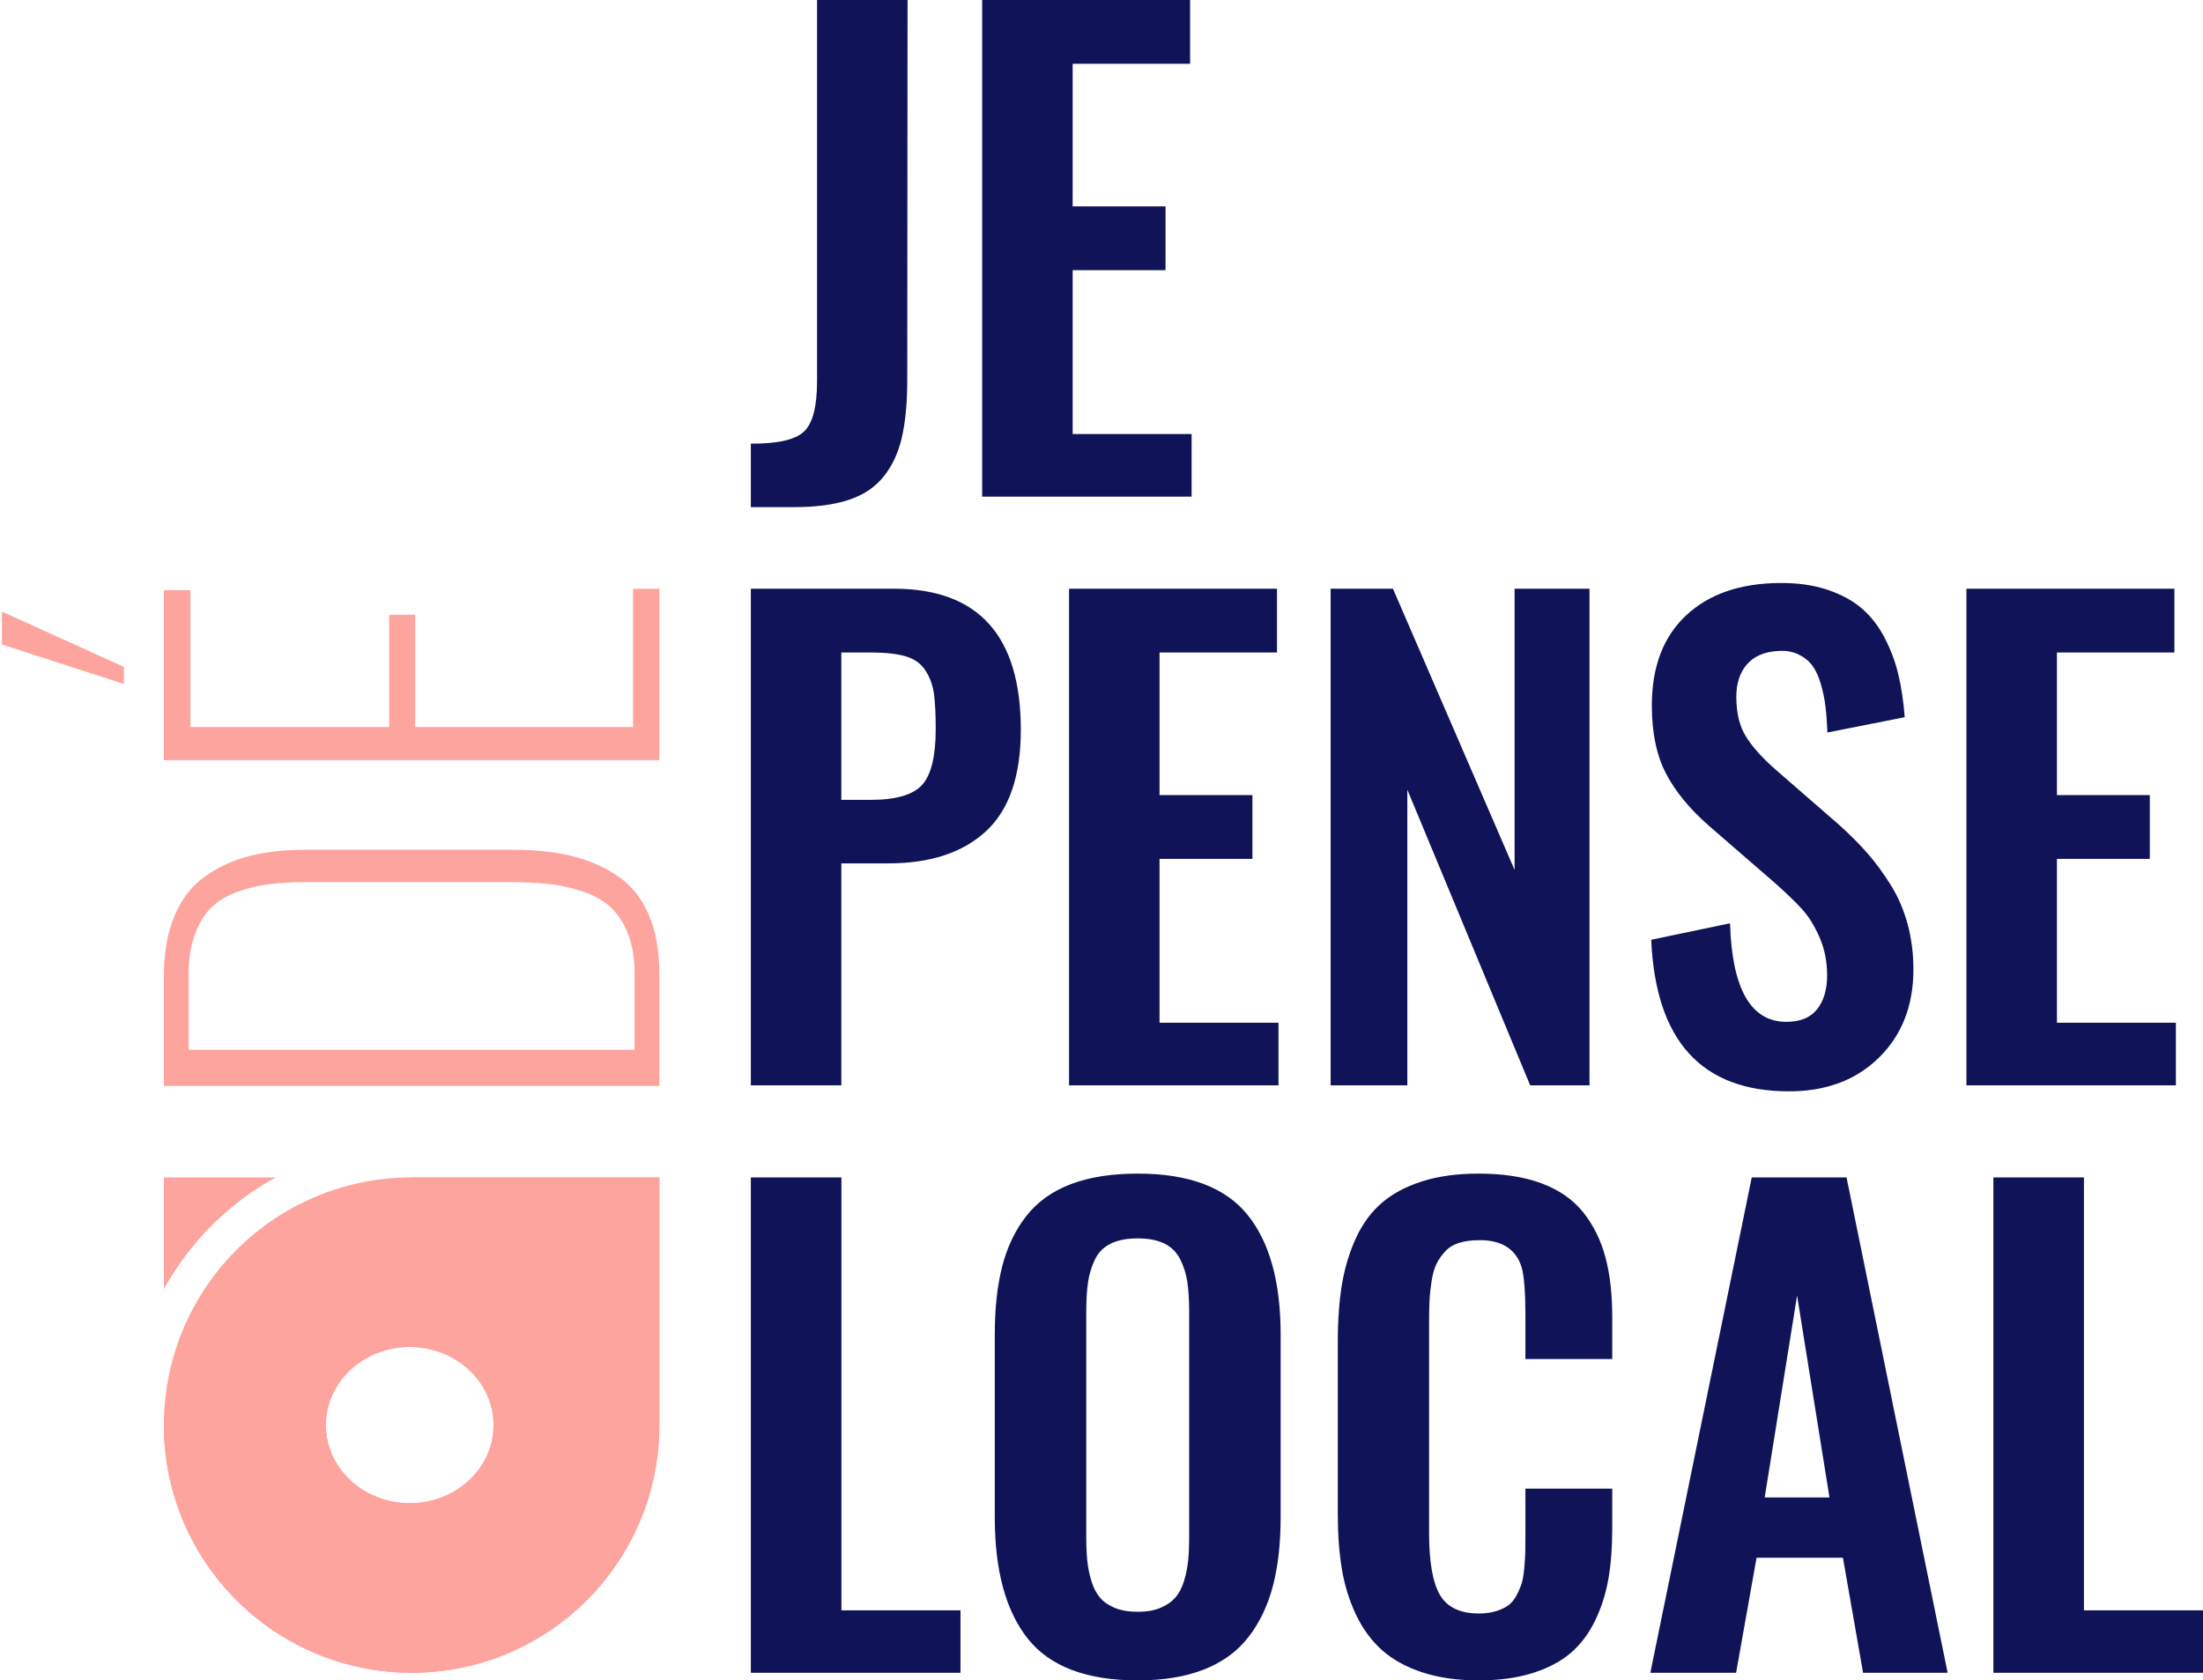 <?xml version="1.0" encoding="UTF-8"?>
<svg width="578px" height="441px" viewBox="0 0 578 441" version="1.1" xmlns="http://www.w3.org/2000/svg" xmlns:xlink="http://www.w3.org/1999/xlink">
    <!-- Generator: Sketch 55.2 (78181) - https://sketchapp.com -->
    <title>jedepenselocalLogoCouleur</title>
    <desc>Created with Sketch.</desc>
    <g id="Page-1" stroke="none" stroke-width="1" fill="none" fill-rule="evenodd">
        <g id="logoFinal" transform="translate(-1193, -1086)">
            <g id="jedepenselocalLogoCouleur" transform="translate(1193.5, 1086)">
                <path d="M220.241,209.919 L227.867,209.919 C234.575,209.919 239.108,208.596 241.467,205.949 C243.825,203.303 245.004,198.442 245.004,191.366 C245.004,187.331 244.847,184.213 244.533,182.012 C244.218,179.81 243.485,177.806 242.332,175.998 C241.179,174.189 239.462,172.945 237.182,172.263 C234.903,171.582 231.824,171.241 227.945,171.241 L220.241,171.241 L220.241,209.919 Z M196.5,284.838 L196.5,154.497 L233.999,154.497 C256.22,154.497 267.331,166.839 267.331,191.524 C267.331,203.63 264.291,212.5 258.211,218.134 C252.132,223.768 243.563,226.585 232.505,226.585 L220.241,226.585 L220.241,284.838 L196.5,284.838 Z M279.987,284.838 L279.987,154.497 L334.545,154.497 L334.545,171.241 L303.729,171.241 L303.729,208.661 L328.099,208.661 L328.099,225.406 L303.729,225.406 L303.729,268.408 L334.938,268.408 L334.938,284.838 L279.987,284.838 Z M348.617,284.838 L348.617,154.497 L364.968,154.497 L396.885,228.315 L396.885,154.497 L416.539,154.497 L416.539,284.838 L400.973,284.838 L368.742,207.246 L368.742,284.838 L348.617,284.838 Z M468.895,286.41 C445.94,286.41 433.886,273.151 432.733,246.632 L453.408,242.308 C453.932,259.55 458.859,268.172 468.187,268.172 C471.804,268.172 474.49,267.071 476.245,264.87 C478.001,262.669 478.879,259.708 478.879,255.987 C478.879,252.37 478.224,249.056 476.914,246.042 C475.603,243.029 474.083,240.565 472.354,238.652 C470.624,236.739 468.161,234.368 464.964,231.538 L447.827,216.68 C442.795,212.278 439.048,207.705 436.585,202.962 C434.122,198.219 432.89,192.284 432.89,185.156 C432.89,175.041 435.864,167.18 441.813,161.572 C447.761,155.964 455.924,153.108 466.301,153.003 C471.07,152.951 475.289,153.54 478.958,154.772 C482.626,156.004 485.653,157.654 488.037,159.725 C490.422,161.795 492.413,164.376 494.012,167.468 C495.61,170.56 496.803,173.77 497.589,177.098 C498.375,180.426 498.925,184.134 499.24,188.222 L478.958,192.231 C478.853,189.611 478.682,187.331 478.447,185.392 C478.211,183.453 477.805,181.487 477.228,179.496 C476.652,177.504 475.905,175.893 474.988,174.661 C474.07,173.43 472.839,172.447 471.293,171.713 C469.747,170.979 467.952,170.691 465.908,170.848 C462.396,171.058 459.71,172.224 457.85,174.347 C455.989,176.469 455.059,179.312 455.059,182.876 C455.059,187.069 455.885,190.515 457.535,193.214 C459.186,195.913 461.767,198.809 465.279,201.901 L482.259,216.68 C485.089,219.248 487.553,221.737 489.649,224.148 C491.745,226.559 493.75,229.31 495.663,232.403 C497.576,235.495 499.03,238.901 500.026,242.622 C501.022,246.343 501.52,250.274 501.52,254.414 C501.52,263.9 498.519,271.604 492.518,277.527 C486.517,283.449 478.643,286.41 468.895,286.41 Z M515.434,284.838 L515.434,154.497 L569.992,154.497 L569.992,171.241 L539.175,171.241 L539.175,208.661 L563.545,208.661 L563.545,225.406 L539.175,225.406 L539.175,268.408 L570.385,268.408 L570.385,284.838 L515.434,284.838 Z" id="PENSE" fill="#101357" fill-rule="nonzero"></path>
                <path d="M196.5,439 L196.5,309 L220.263,309 L220.263,422.613 L251.5,422.613 L251.5,439 L196.5,439 Z M298,441 C284.611,441 275.014,437.369 269.208,430.106 C263.403,422.843 260.5,412.211 260.5,398.208 L260.5,350.243 C260.5,343.346 261.154,337.364 262.461,332.296 C263.769,327.228 265.874,322.839 268.777,319.129 C271.679,315.419 275.563,312.637 280.427,310.782 C285.291,308.927 291.149,308 298,308 C311.337,308 320.921,311.579 326.753,318.737 C332.584,325.895 335.5,336.397 335.5,350.243 L335.5,398.208 C335.5,405 334.833,410.97 333.499,416.116 C332.166,421.263 330.048,425.73 327.145,429.518 C324.242,433.306 320.359,436.167 315.495,438.1 C310.631,440.033 304.799,441 298,441 Z M292,421.981 C293.684,422.66 295.684,423 298,423 C300.316,423 302.289,422.66 303.921,421.981 C305.553,421.301 306.855,420.413 307.829,419.315 C308.803,418.218 309.566,416.78 310.118,415.003 C310.671,413.226 311.039,411.449 311.224,409.672 C311.408,407.895 311.5,405.778 311.5,403.322 L311.5,344.286 C311.5,341.15 311.342,338.537 311.026,336.446 C310.711,334.356 310.092,332.383 309.171,330.527 C308.25,328.672 306.868,327.287 305.026,326.372 C303.184,325.457 300.842,325 298,325 C295.158,325 292.803,325.457 290.934,326.372 C289.066,327.287 287.684,328.672 286.789,330.527 C285.895,332.383 285.289,334.356 284.974,336.446 C284.658,338.537 284.5,341.15 284.5,344.286 L284.5,403.322 C284.5,405.778 284.592,407.895 284.776,409.672 C284.961,411.449 285.329,413.226 285.882,415.003 C286.434,416.78 287.184,418.218 288.132,419.315 C289.079,420.413 290.368,421.301 292,421.981 Z M387.439,441 C381.856,441 376.926,440.295 372.648,438.884 C368.37,437.473 364.835,435.514 362.043,433.006 C359.252,430.498 356.983,427.389 355.235,423.679 C353.487,419.97 352.261,415.986 351.557,411.727 C350.852,407.469 350.5,402.675 350.5,397.346 L350.5,352.046 C350.5,346.403 350.865,341.4 351.596,337.037 C352.326,332.675 353.552,328.625 355.274,324.89 C356.996,321.154 359.252,318.084 362.043,315.681 C364.835,313.277 368.356,311.396 372.609,310.038 C376.861,308.679 381.804,308 387.439,308 C393.909,308 399.439,308.862 404.03,310.586 C408.622,312.311 412.248,314.845 414.909,318.189 C417.57,321.533 419.5,325.438 420.7,329.905 C421.9,334.373 422.5,339.585 422.5,345.541 L422.5,356.67 L399.726,356.67 L399.726,345.619 C399.726,339.14 399.387,334.778 398.709,332.531 C397.352,328.142 394.039,325.791 388.77,325.477 L387.517,325.477 C385.535,325.477 383.8,325.712 382.313,326.183 C380.826,326.653 379.613,327.397 378.674,328.416 C377.735,329.435 376.978,330.519 376.404,331.669 C375.83,332.818 375.4,334.32 375.113,336.175 C374.826,338.03 374.643,339.741 374.565,341.309 C374.487,342.876 374.448,344.862 374.448,347.265 L374.448,402.283 C374.448,409.912 375.4,415.346 377.304,418.585 C379.209,421.825 382.613,423.444 387.517,423.444 C389.187,423.444 390.661,423.248 391.939,422.857 C393.217,422.465 394.287,421.968 395.148,421.367 C396.009,420.767 396.739,419.904 397.339,418.781 C397.939,417.658 398.396,416.613 398.709,415.646 C399.022,414.68 399.257,413.334 399.413,411.61 C399.57,409.886 399.661,408.423 399.687,407.221 C399.713,406.019 399.726,404.373 399.726,402.283 L399.726,390.684 L422.5,390.684 L422.5,401.343 C422.5,406.202 422.161,410.565 421.483,414.431 C420.804,418.298 419.643,421.929 418,425.325 C416.357,428.721 414.23,431.543 411.622,433.79 C409.013,436.036 405.674,437.8 401.604,439.08 C397.535,440.36 392.813,441 387.439,441 Z M462.5,393 L479.5,393 L471,340 L462.5,393 Z M432.5,439 L459.105,309 L483.974,309 L510.5,439 L488.316,439 L483.026,408.813 L460.368,408.813 L455,439 L432.5,439 Z M522.5,439 L522.5,309 L546.263,309 L546.263,422.613 L577.5,422.613 L577.5,439 L522.5,439 Z" id="LOCAL" fill="#101357" fill-rule="nonzero"></path>
                <path d="M196.5,133.092 L196.5,116.426 C203.47,116.479 208.109,115.431 210.415,113.282 C212.721,111.133 213.874,106.704 213.874,99.996 L213.874,0 L237.615,0 L237.536,100.546 C237.484,106.259 236.999,111.067 236.082,114.972 C235.165,118.876 233.592,122.231 231.365,125.034 C229.138,127.838 226.098,129.882 222.246,131.166 C218.394,132.45 213.612,133.092 207.899,133.092 L196.5,133.092 Z M257.189,130.341 L257.189,0 L311.747,0 L311.747,16.745 L280.931,16.745 L280.931,54.165 L305.301,54.165 L305.301,70.909 L280.931,70.909 L280.931,113.911 L312.14,113.911 L312.14,130.341 L257.189,130.341 Z" id="JE" fill="#101357" fill-rule="nonzero"></path>
                <path d="M21,306 L21,176 L49.64,176 C55.934,176 61.297,176.941 65.73,178.823 C70.162,180.704 73.611,183.396 76.076,186.899 C78.541,190.401 80.312,194.308 81.387,198.621 C82.462,202.933 83,207.834 83,213.322 L83,267.267 C83,273.173 82.462,278.374 81.387,282.87 C80.312,287.365 78.568,291.403 76.155,294.984 C73.742,298.564 70.372,301.296 66.044,303.177 C61.717,305.059 56.485,306 50.348,306 L21,306 Z M30.5,299.5 L50.507,299.5 C54.571,299.5 58.075,298.908 61.019,297.722 C63.962,296.537 66.294,294.997 68.013,293.101 C69.733,291.205 71.087,288.756 72.077,285.754 C73.067,282.752 73.718,279.776 74.031,276.827 C74.344,273.877 74.5,270.428 74.5,266.478 L74.5,213.784 C74.5,209.729 74.292,206.174 73.875,203.119 C73.458,200.064 72.716,197.194 71.647,194.508 C70.579,191.822 69.134,189.636 67.31,187.951 C65.486,186.266 63.142,184.936 60.276,183.962 C57.411,182.987 54.024,182.5 50.116,182.5 L30.5,182.5 L30.5,299.5 Z M126.5,165.5 L136.864,133.5 L145.5,133.5 L130.975,165.5 L126.5,165.5 Z M106.5,306 L106.5,176 L151.111,176 L151.111,182.978 L115.205,182.978 L115.205,235.119 L144.661,235.119 L144.661,241.941 L115.205,241.941 L115.205,299.1 L151.5,299.1 L151.5,306 L106.5,306 Z" id="DÉ" fill="#FEA49F" fill-rule="nonzero" transform="translate(86.25, 219.75) rotate(-90) translate(-86.25, -219.75) "></path>
                <path d="M42.5,374 L42.5,338.331 L42.5,309 L71.831,309 C59.488,315.788 49.288,325.988 42.5,338.331 L42.5,374 Z M107.487,309 L107.5,309 L172.5,309 L172.5,374 C172.5,409.899 143.399,439 107.5,439 C71.601,439 42.5,409.899 42.5,374 L107.487,309 Z M129,374 C129,362.678 119.15,353.5 107,353.5 C94.85,353.5 85,362.678 85,374 C85,385.322 94.85,394.5 107,394.5 C119.15,394.5 129,385.322 129,374 Z" id="Combined-Shape" fill="#FEA49F"></path>
                <path d="M42.5,374 C42.5,338.101 71.601,309 107.5,309 L172.5,309 L172.5,374 C172.5,409.899 143.399,439 107.5,439 C71.601,439 42.5,409.899 42.5,374 Z M129,374 C129,362.678 119.15,353.5 107,353.5 C94.85,353.5 85,362.678 85,374 C85,385.322 94.85,394.5 107,394.5 C119.15,394.5 129,385.322 129,374 Z" id="Combined-Shape" fill="#FEA49F"></path>
            </g>
        </g>
    </g>
</svg>